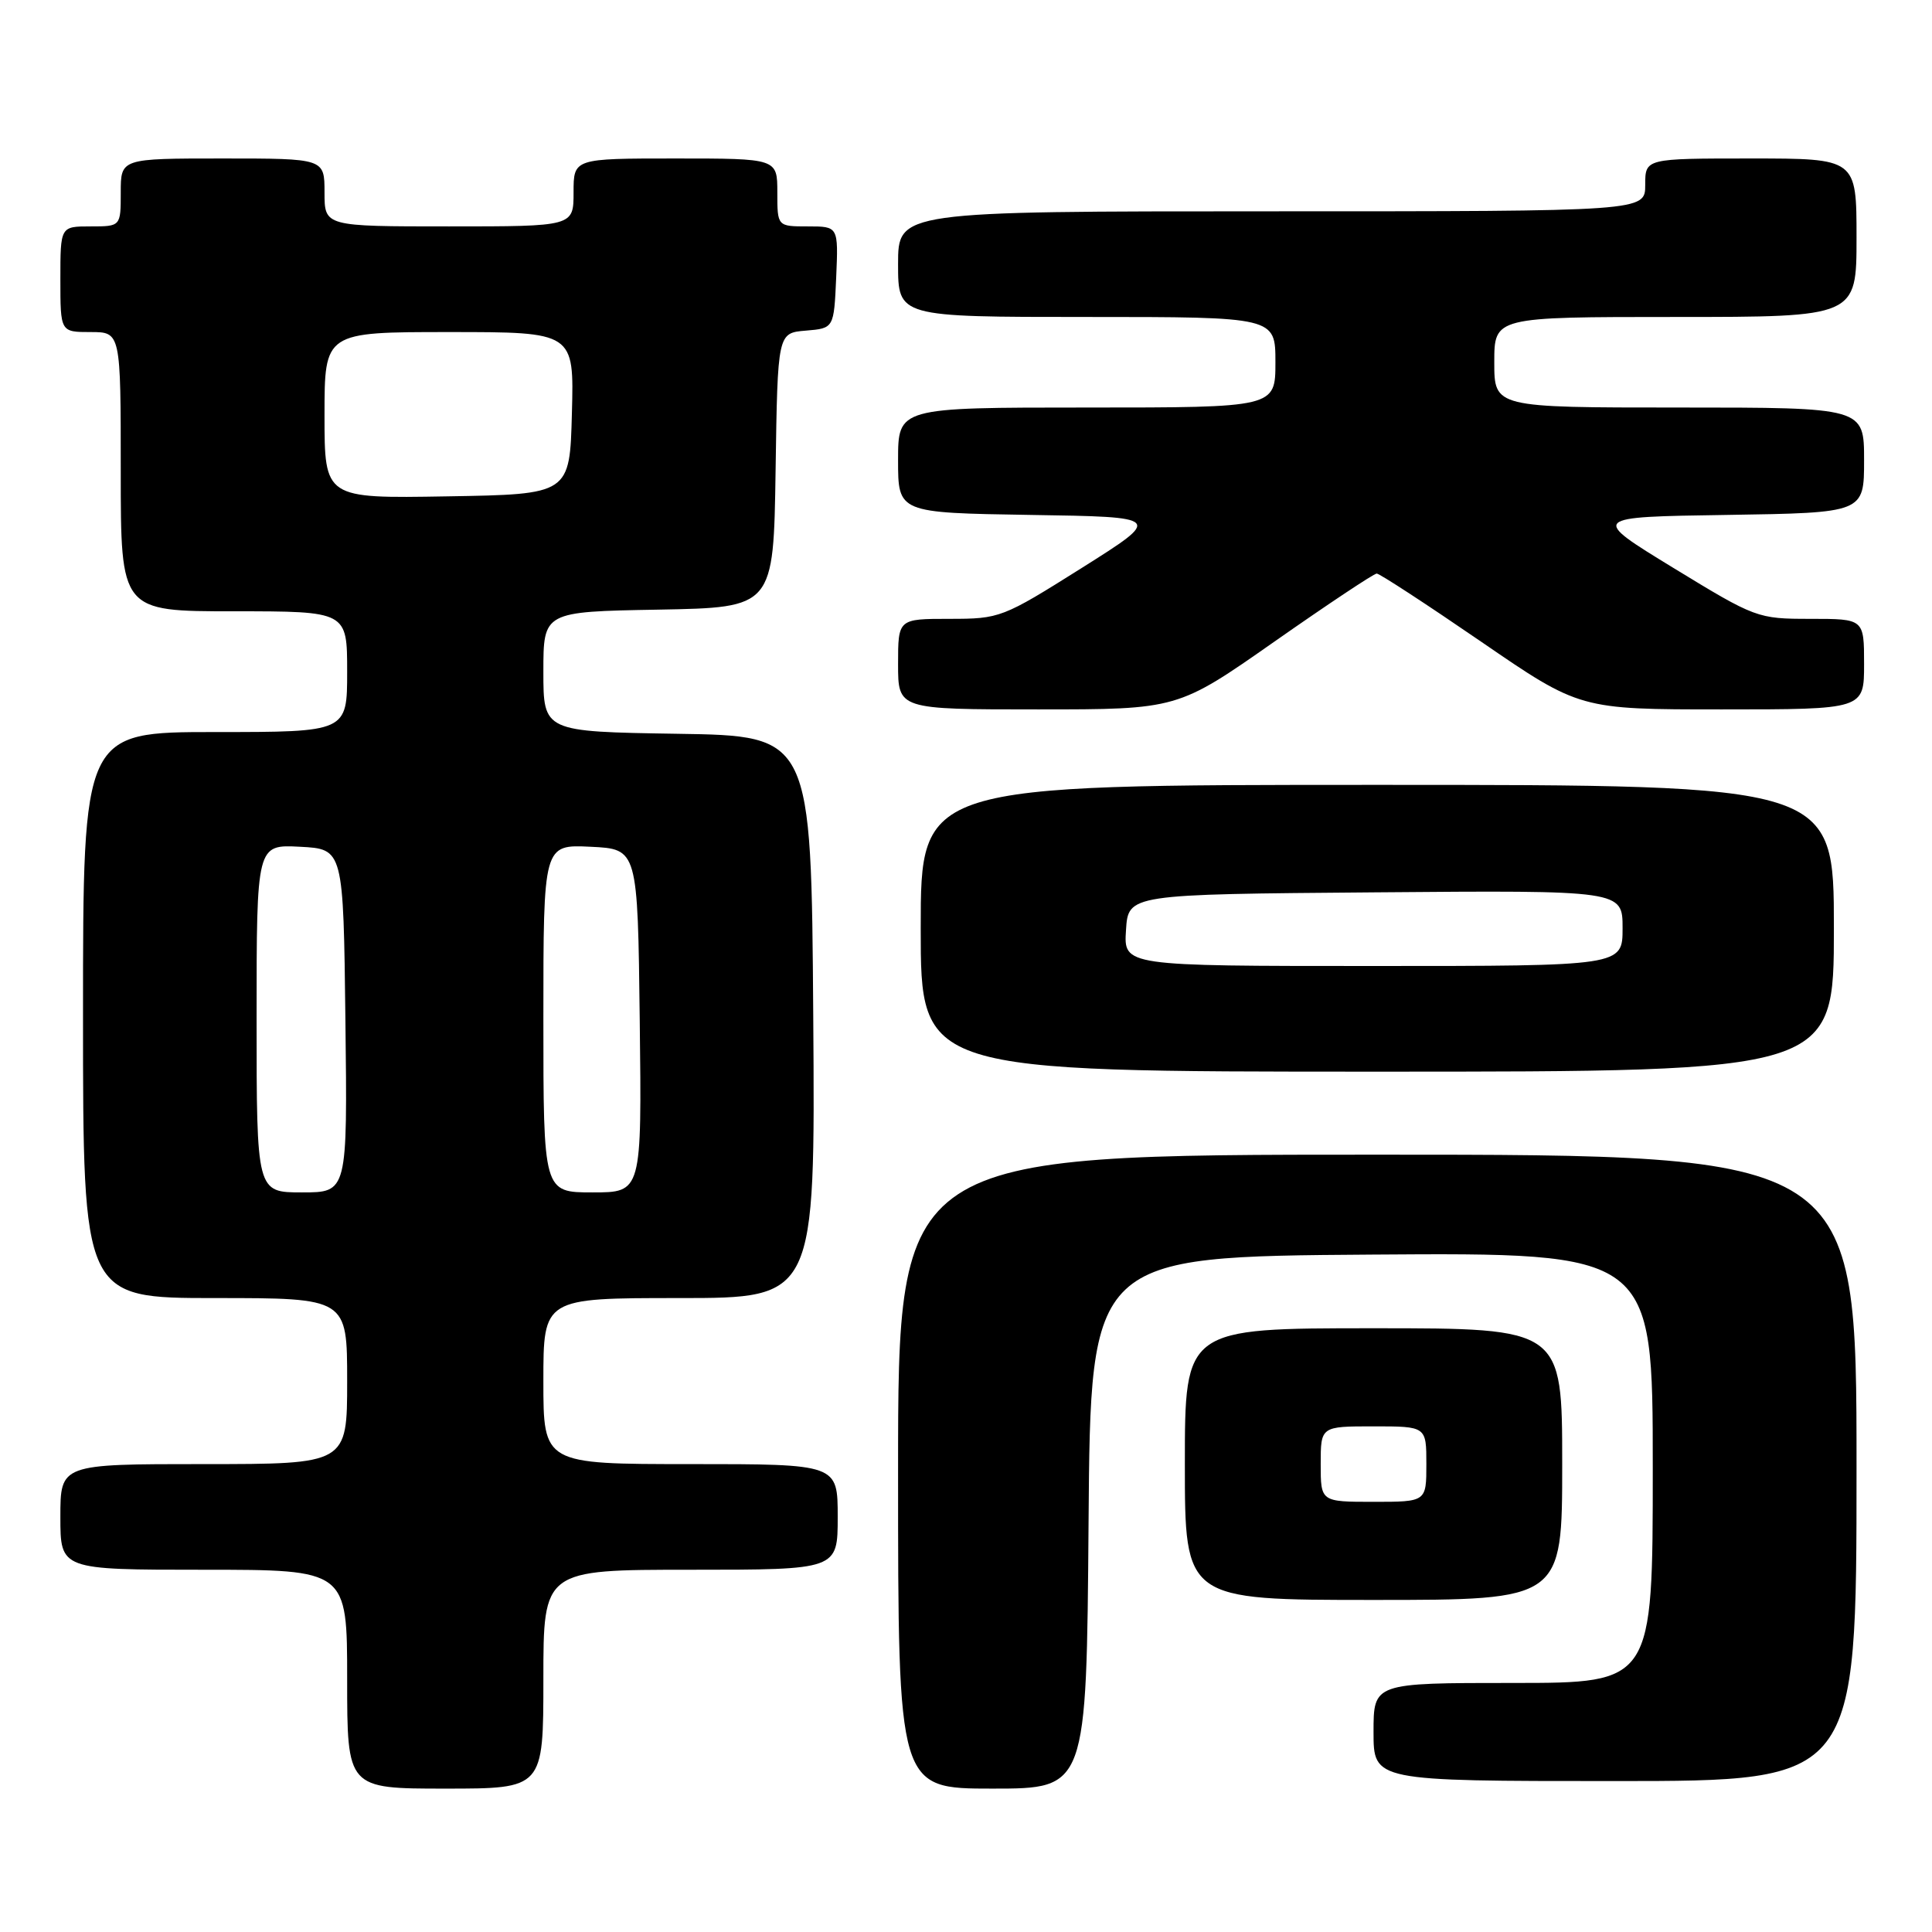 <?xml version="1.0" encoding="UTF-8" standalone="no"?>
<!DOCTYPE svg PUBLIC "-//W3C//DTD SVG 1.1//EN" "http://www.w3.org/Graphics/SVG/1.1/DTD/svg11.dtd" >
<svg xmlns="http://www.w3.org/2000/svg" xmlns:xlink="http://www.w3.org/1999/xlink" version="1.1" viewBox="0 0 256 256">
 <g >
 <path fill="currentColor"
d=" M 72.00 222.50 C 72.00 208.00 72.00 208.00 91.50 208.00 C 111.00 208.00 111.00 208.00 111.00 201.00 C 111.00 194.00 111.00 194.00 91.50 194.00 C 72.00 194.00 72.00 194.00 72.00 183.00 C 72.00 172.00 72.00 172.00 90.01 172.00 C 108.02 172.00 108.02 172.00 107.76 134.75 C 107.50 97.50 107.50 97.50 89.75 97.23 C 72.00 96.95 72.00 96.95 72.00 89.00 C 72.00 81.05 72.00 81.05 87.25 80.78 C 102.50 80.50 102.50 80.50 102.77 62.31 C 103.04 44.12 103.04 44.12 106.77 43.81 C 110.50 43.50 110.50 43.50 110.80 36.75 C 111.09 30.00 111.09 30.00 107.05 30.00 C 103.00 30.00 103.00 30.00 103.00 25.50 C 103.00 21.00 103.00 21.00 89.50 21.00 C 76.00 21.00 76.00 21.00 76.00 25.50 C 76.00 30.00 76.00 30.00 59.50 30.00 C 43.00 30.00 43.00 30.00 43.00 25.50 C 43.00 21.00 43.00 21.00 29.50 21.00 C 16.00 21.00 16.00 21.00 16.00 25.50 C 16.00 30.00 16.00 30.00 12.00 30.00 C 8.00 30.00 8.00 30.00 8.00 37.00 C 8.00 44.00 8.00 44.00 12.00 44.00 C 16.00 44.00 16.00 44.00 16.00 62.50 C 16.00 81.00 16.00 81.00 31.00 81.00 C 46.00 81.00 46.00 81.00 46.00 89.00 C 46.00 97.00 46.00 97.00 28.50 97.00 C 11.00 97.00 11.00 97.00 11.00 134.50 C 11.00 172.00 11.00 172.00 28.50 172.00 C 46.00 172.00 46.00 172.00 46.00 183.00 C 46.00 194.00 46.00 194.00 27.00 194.00 C 8.00 194.00 8.00 194.00 8.00 201.00 C 8.00 208.00 8.00 208.00 27.00 208.00 C 46.00 208.00 46.00 208.00 46.00 222.50 C 46.00 237.00 46.00 237.00 59.00 237.00 C 72.00 237.00 72.00 237.00 72.00 222.50 Z  M 144.24 201.75 C 144.50 166.50 144.50 166.50 181.75 166.24 C 219.00 165.98 219.00 165.98 219.00 194.49 C 219.00 223.00 219.00 223.00 200.50 223.00 C 182.00 223.00 182.00 223.00 182.00 229.50 C 182.00 236.00 182.00 236.00 214.00 236.00 C 246.00 236.00 246.00 236.00 246.00 194.50 C 246.00 153.00 246.00 153.00 182.50 153.00 C 119.00 153.00 119.00 153.00 119.00 195.00 C 119.00 237.00 119.00 237.00 131.49 237.00 C 143.97 237.00 143.97 237.00 144.24 201.75 Z  M 207.00 194.00 C 207.00 176.00 207.00 176.00 182.00 176.00 C 157.00 176.00 157.00 176.00 157.00 194.00 C 157.00 212.00 157.00 212.00 182.00 212.00 C 207.00 212.00 207.00 212.00 207.00 194.00 Z  M 243.00 123.00 C 243.00 104.00 243.00 104.00 182.50 104.00 C 122.00 104.00 122.00 104.00 122.00 123.00 C 122.00 142.00 122.00 142.00 182.50 142.00 C 243.00 142.00 243.00 142.00 243.00 123.00 Z  M 168.89 85.00 C 175.96 80.05 182.05 76.00 182.42 76.00 C 182.80 76.00 189.00 80.05 196.22 85.00 C 209.33 94.00 209.33 94.00 228.17 94.00 C 247.00 94.00 247.00 94.00 247.00 88.00 C 247.00 82.00 247.00 82.00 239.89 82.00 C 232.87 82.00 232.64 81.91 221.73 75.25 C 210.69 68.50 210.69 68.50 228.84 68.23 C 247.00 67.95 247.00 67.95 247.00 60.98 C 247.00 54.00 247.00 54.00 222.50 54.00 C 198.00 54.00 198.00 54.00 198.00 48.00 C 198.00 42.00 198.00 42.00 222.00 42.00 C 246.00 42.00 246.00 42.00 246.00 31.50 C 246.00 21.00 246.00 21.00 232.00 21.00 C 218.00 21.00 218.00 21.00 218.00 24.50 C 218.00 28.00 218.00 28.00 168.50 28.00 C 119.00 28.00 119.00 28.00 119.00 35.00 C 119.00 42.00 119.00 42.00 144.00 42.00 C 169.00 42.00 169.00 42.00 169.00 48.00 C 169.00 54.00 169.00 54.00 144.00 54.00 C 119.00 54.00 119.00 54.00 119.00 60.98 C 119.00 67.95 119.00 67.95 136.53 68.23 C 154.06 68.50 154.06 68.50 143.35 75.25 C 132.83 81.87 132.50 82.00 125.81 82.00 C 119.00 82.00 119.00 82.00 119.00 88.00 C 119.00 94.00 119.00 94.00 137.52 94.00 C 156.04 94.00 156.04 94.00 168.89 85.00 Z  M 34.00 134.95 C 34.00 111.90 34.00 111.90 39.75 112.20 C 45.50 112.50 45.50 112.50 45.77 135.25 C 46.04 158.00 46.04 158.00 40.02 158.00 C 34.00 158.00 34.00 158.00 34.00 134.95 Z  M 72.00 134.95 C 72.00 111.90 72.00 111.90 78.25 112.20 C 84.50 112.50 84.50 112.50 84.77 135.25 C 85.04 158.00 85.04 158.00 78.52 158.00 C 72.00 158.00 72.00 158.00 72.00 134.95 Z  M 43.00 55.02 C 43.00 44.00 43.00 44.00 59.53 44.00 C 76.07 44.00 76.07 44.00 75.78 54.75 C 75.50 65.50 75.50 65.50 59.25 65.77 C 43.00 66.05 43.00 66.05 43.00 55.02 Z  M 175.00 194.00 C 175.00 189.00 175.00 189.00 182.00 189.00 C 189.00 189.00 189.00 189.00 189.00 194.00 C 189.00 199.00 189.00 199.00 182.00 199.00 C 175.00 199.00 175.00 199.00 175.00 194.00 Z  M 149.20 123.25 C 149.50 118.50 149.50 118.50 182.25 118.24 C 215.00 117.97 215.00 117.97 215.00 122.99 C 215.00 128.00 215.00 128.00 181.95 128.00 C 148.89 128.00 148.89 128.00 149.20 123.25 Z "/>
</g>
</svg>